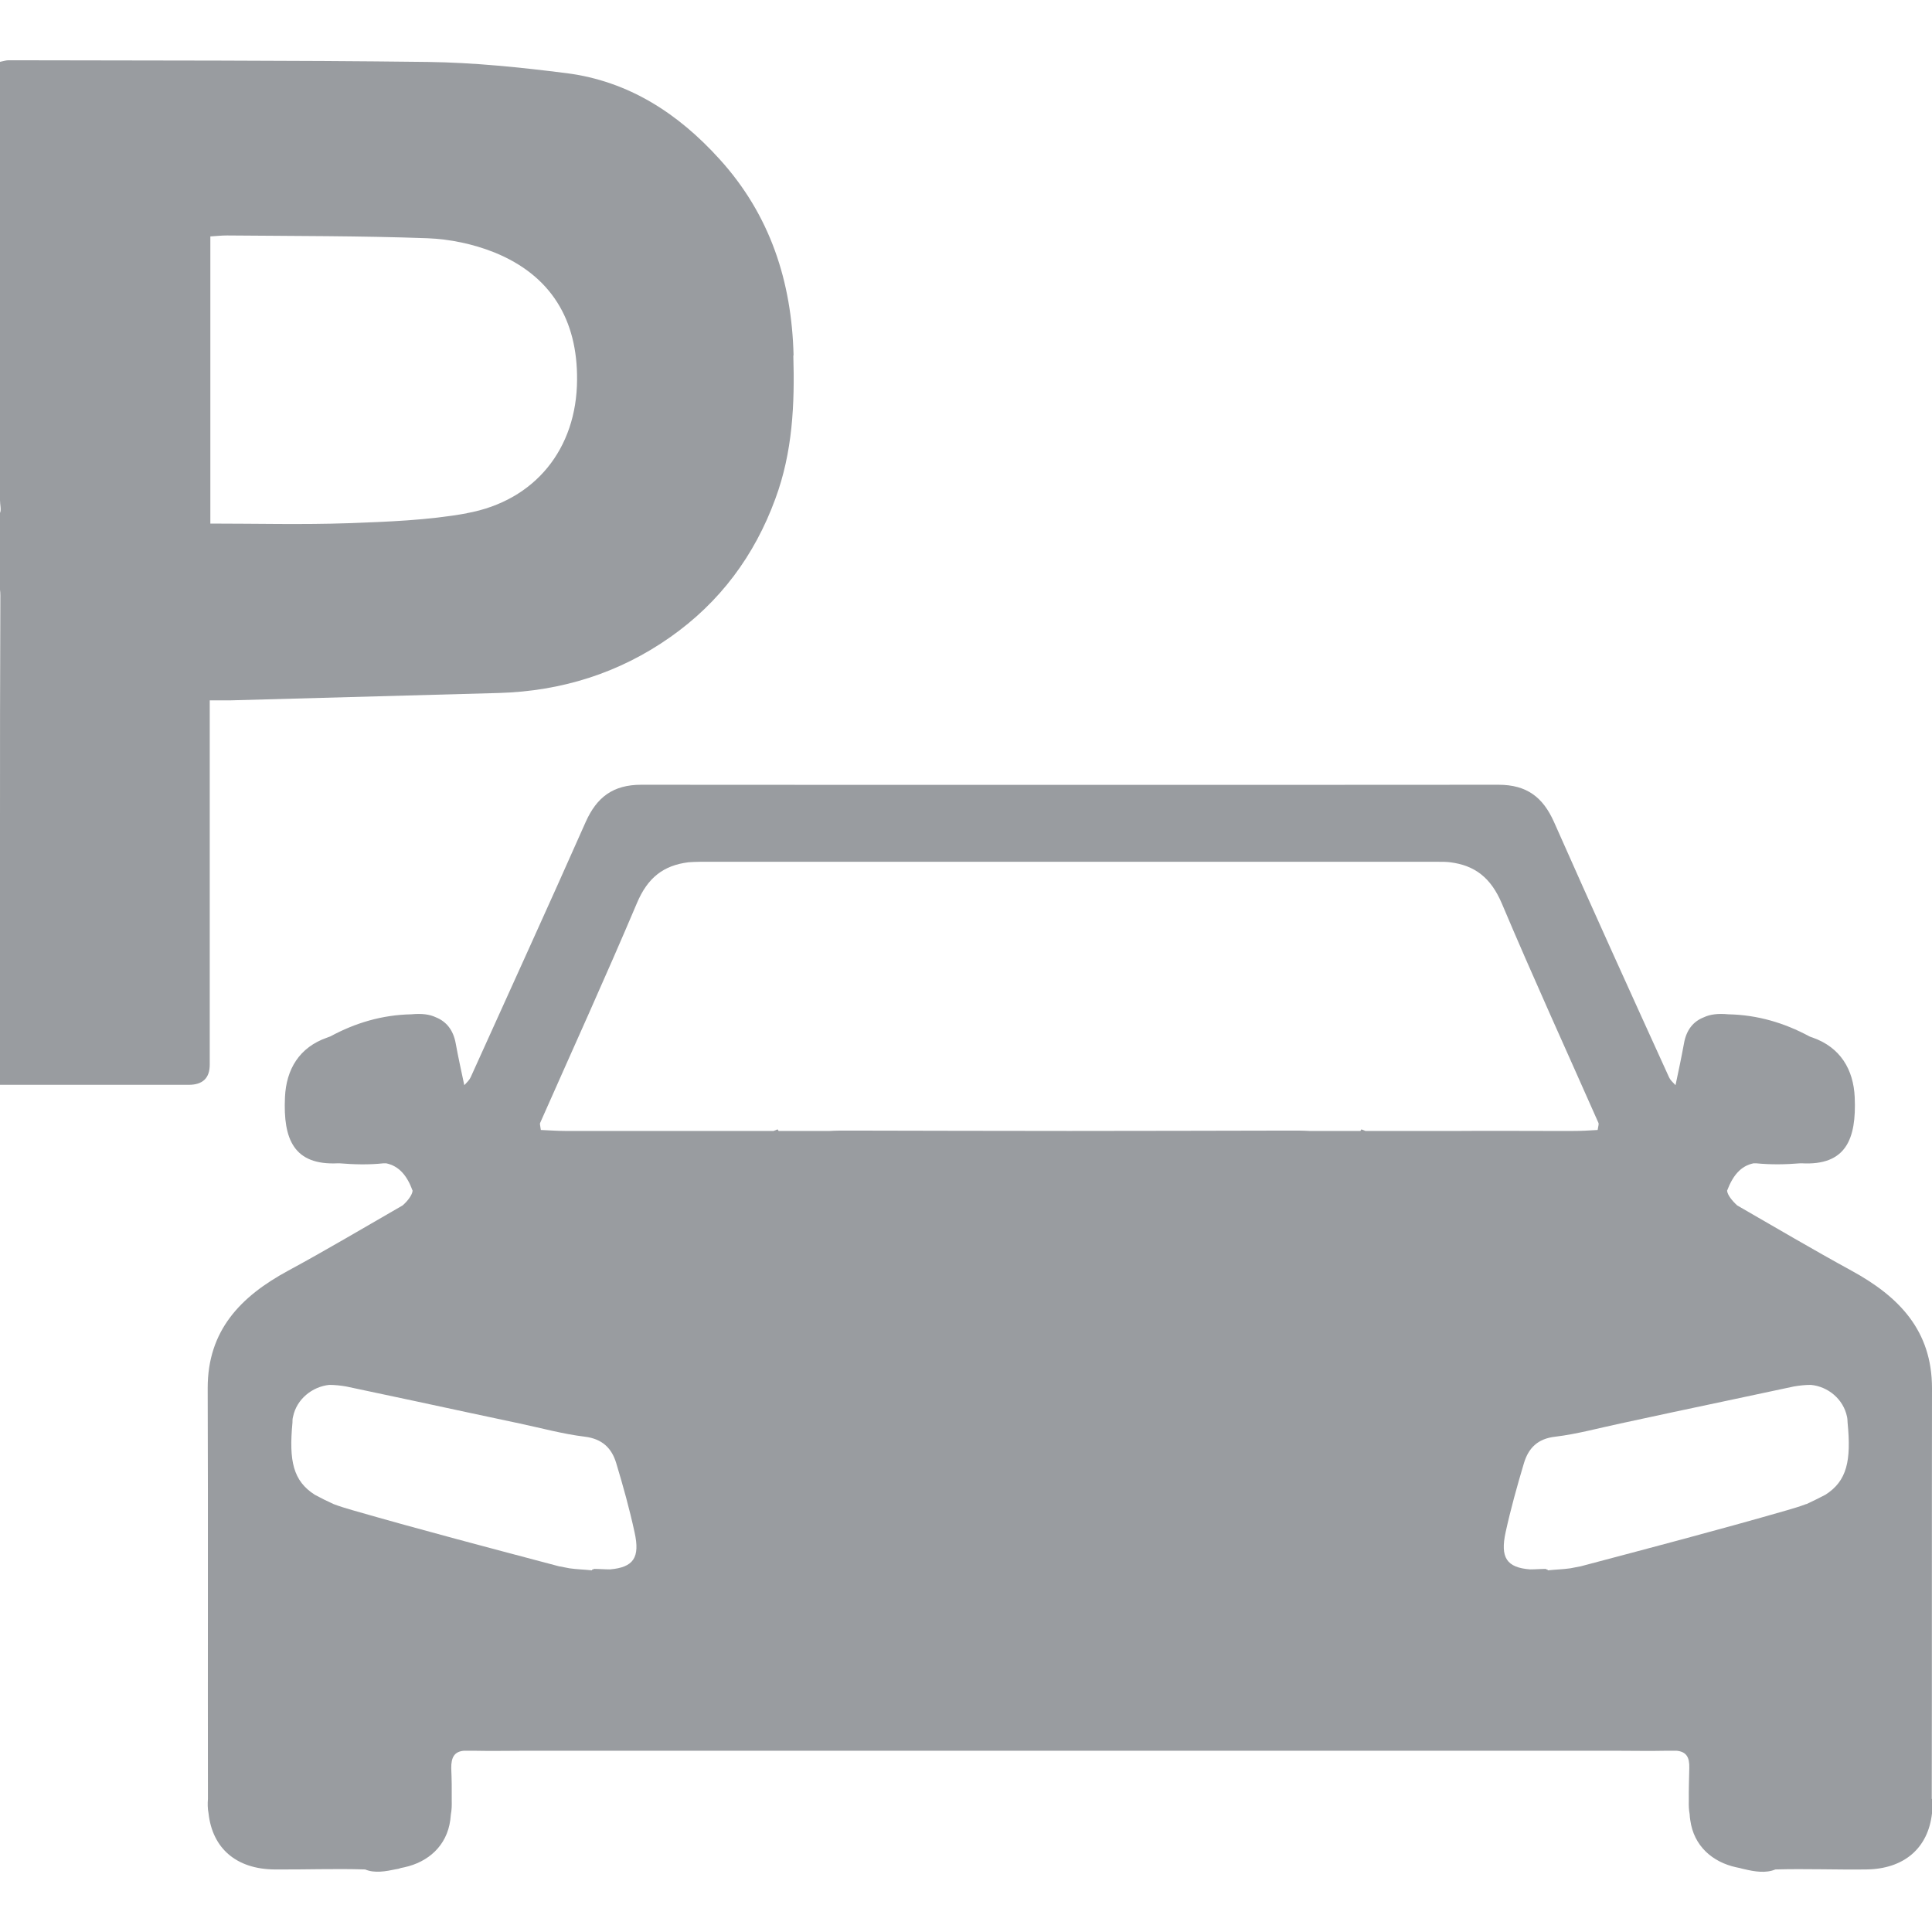 <svg width="16" height="16" viewBox="0 0 16 16" fill="none" xmlns="http://www.w3.org/2000/svg">
<path d="M6.572 2.943C6.557 2.332 6.378 1.779 5.959 1.318C5.619 0.942 5.208 0.672 4.692 0.606C4.312 0.558 3.927 0.518 3.543 0.513C2.386 0.499 1.23 0.502 0.072 0.499C0.052 0.499 0.034 0.505 0 0.512V0.666C0 1.826 0 2.984 0 4.144C0 4.179 0.012 4.223 0 4.248V4.884C0.002 4.898 0.003 4.915 0.003 4.932C0 5.575 0 6.221 0 6.864V6.906C0 7.544 0 8.183 0 8.823C0 8.873 0 8.921 0 8.984H0.152C0.623 8.984 1.092 8.984 1.563 8.984C1.679 8.984 1.737 8.928 1.737 8.817C1.737 7.867 1.737 6.917 1.737 5.967C1.737 5.914 1.737 5.863 1.737 5.8C1.808 5.8 1.859 5.8 1.91 5.8C2.65 5.78 3.391 5.759 4.131 5.739C4.65 5.724 5.128 5.574 5.55 5.277C5.962 4.988 6.249 4.601 6.421 4.131C6.564 3.745 6.582 3.348 6.57 2.944L6.572 2.943ZM3.865 4.251C3.543 4.309 3.21 4.321 2.881 4.333C2.506 4.346 2.129 4.336 1.742 4.336V1.958C1.791 1.955 1.834 1.95 1.88 1.95C2.432 1.955 2.987 1.953 3.54 1.973C3.726 1.98 3.92 2.021 4.093 2.09C4.565 2.281 4.783 2.65 4.779 3.146C4.776 3.715 4.433 4.147 3.866 4.25L3.865 4.251Z" fill="#999CA0"/>
<path d="M15.998 14.898C16 13.764 15.998 12.631 16 11.497C16 11.019 15.727 10.738 15.333 10.523C15.015 10.349 14.703 10.165 14.387 9.983C14.345 9.945 14.306 9.896 14.303 9.861C14.35 9.737 14.415 9.656 14.522 9.634C14.529 9.634 14.536 9.634 14.544 9.634C14.665 9.646 14.787 9.644 14.909 9.634C14.913 9.634 14.916 9.634 14.921 9.634C15.286 9.654 15.375 9.436 15.36 9.088C15.35 8.857 15.241 8.674 15.012 8.593C15.003 8.59 14.993 8.587 14.985 8.583C14.777 8.471 14.556 8.405 14.313 8.4C14.228 8.392 14.162 8.4 14.11 8.425C14.025 8.458 13.966 8.527 13.946 8.641C13.926 8.751 13.903 8.86 13.876 8.987C13.851 8.961 13.832 8.944 13.822 8.921C13.502 8.218 13.182 7.513 12.869 6.806C12.778 6.603 12.645 6.499 12.41 6.499C11.227 6.5 10.043 6.5 8.86 6.5C7.677 6.5 6.493 6.5 5.31 6.499C5.076 6.499 4.942 6.603 4.851 6.806C4.538 7.513 4.216 8.216 3.898 8.921C3.888 8.943 3.87 8.961 3.845 8.987C3.818 8.86 3.794 8.751 3.774 8.641C3.754 8.529 3.695 8.459 3.61 8.425C3.558 8.4 3.493 8.392 3.407 8.4C3.164 8.405 2.943 8.471 2.736 8.583C2.727 8.587 2.717 8.59 2.709 8.593C2.479 8.673 2.37 8.855 2.36 9.088C2.344 9.436 2.434 9.652 2.799 9.634C2.803 9.634 2.806 9.634 2.811 9.634C2.933 9.644 3.056 9.647 3.176 9.634C3.183 9.634 3.191 9.634 3.198 9.634C3.305 9.656 3.372 9.737 3.417 9.861C3.414 9.896 3.376 9.947 3.334 9.983C3.017 10.165 2.705 10.351 2.387 10.523C1.993 10.736 1.719 11.018 1.72 11.497C1.724 12.631 1.72 13.764 1.722 14.898C1.719 14.936 1.719 14.977 1.727 15.017C1.759 15.308 1.958 15.479 2.273 15.482C2.523 15.484 2.774 15.474 3.024 15.482C3.102 15.515 3.195 15.498 3.28 15.48C3.293 15.479 3.307 15.475 3.32 15.47C3.33 15.469 3.339 15.465 3.349 15.464C3.545 15.421 3.7 15.288 3.729 15.073C3.731 15.057 3.732 15.042 3.734 15.025C3.741 14.989 3.742 14.951 3.741 14.913C3.742 14.823 3.741 14.732 3.737 14.643C3.736 14.552 3.764 14.506 3.841 14.499C3.873 14.499 3.903 14.499 3.932 14.499C4.066 14.502 4.2 14.499 4.335 14.499C5.845 14.499 7.354 14.499 8.864 14.499C10.373 14.499 11.882 14.499 13.392 14.499C13.526 14.499 13.66 14.502 13.795 14.499C13.824 14.499 13.854 14.499 13.886 14.499C13.965 14.507 13.993 14.552 13.99 14.643C13.988 14.732 13.985 14.823 13.986 14.913C13.985 14.951 13.986 14.987 13.993 15.025C13.993 15.042 13.996 15.057 13.998 15.073C14.027 15.288 14.182 15.421 14.378 15.464C14.388 15.465 14.397 15.469 14.407 15.47C14.42 15.474 14.434 15.477 14.447 15.48C14.532 15.5 14.623 15.515 14.703 15.482C14.953 15.475 15.204 15.485 15.454 15.482C15.767 15.479 15.968 15.307 16 15.017C16.008 14.979 16.008 14.936 16.005 14.898H15.998ZM14.958 12.456C14.911 12.474 14.859 12.49 14.8 12.507C14.231 12.671 13.658 12.821 13.085 12.973C13.085 12.973 13.083 12.973 13.082 12.973C13.057 12.978 13.03 12.983 13.005 12.988C12.943 12.997 12.879 12.998 12.817 13.005C12.817 13.003 12.817 13 12.817 12.998C12.814 12.998 12.809 12.998 12.805 12.998C12.805 12.997 12.805 12.995 12.805 12.993C12.76 12.993 12.715 12.997 12.671 12.997C12.477 12.982 12.423 12.899 12.469 12.689C12.511 12.497 12.564 12.307 12.621 12.116C12.658 11.994 12.733 11.914 12.881 11.898C13.062 11.876 13.239 11.827 13.418 11.789C13.71 11.726 14.001 11.663 14.293 11.602C14.48 11.562 14.668 11.522 14.857 11.482C14.904 11.474 14.95 11.469 14.996 11.469C15.139 11.482 15.266 11.587 15.296 11.732C15.3 11.749 15.3 11.765 15.301 11.782C15.332 12.098 15.296 12.265 15.117 12.379C15.065 12.406 15.013 12.432 14.961 12.456H14.958ZM12.1 9.366H11.308C11.296 9.361 11.284 9.356 11.274 9.353C11.271 9.358 11.269 9.363 11.266 9.366H10.842C10.793 9.363 10.741 9.363 10.69 9.363C10.078 9.364 9.468 9.366 8.857 9.366C8.245 9.366 7.636 9.364 7.024 9.363C6.972 9.363 6.92 9.363 6.872 9.366H6.448C6.448 9.366 6.443 9.356 6.439 9.353C6.428 9.358 6.416 9.363 6.406 9.366H5.614C5.382 9.366 5.151 9.366 4.92 9.366C4.84 9.366 4.759 9.366 4.679 9.366C4.617 9.366 4.553 9.361 4.479 9.358C4.474 9.318 4.469 9.307 4.473 9.3C4.741 8.694 5.016 8.09 5.274 7.481C5.364 7.266 5.496 7.167 5.701 7.141C5.731 7.139 5.763 7.137 5.798 7.137C6.816 7.137 7.837 7.137 8.855 7.137C9.874 7.137 10.894 7.137 11.912 7.137C11.948 7.137 11.979 7.137 12.01 7.141C12.214 7.167 12.346 7.268 12.437 7.481C12.695 8.092 12.97 8.694 13.238 9.3C13.241 9.308 13.238 9.32 13.231 9.358C13.155 9.363 13.093 9.366 13.031 9.366C12.951 9.366 12.871 9.366 12.79 9.366C12.559 9.366 12.328 9.364 12.097 9.366H12.1ZM4.915 12.993C4.915 12.993 4.915 12.997 4.915 12.998C4.912 12.998 4.907 12.998 4.903 12.998C4.903 13 4.903 13.003 4.903 13.005C4.841 12.998 4.778 12.997 4.716 12.988C4.691 12.983 4.664 12.978 4.639 12.973C4.639 12.973 4.637 12.973 4.635 12.973C4.062 12.821 3.489 12.671 2.92 12.507C2.861 12.49 2.809 12.474 2.762 12.456C2.709 12.432 2.657 12.406 2.607 12.379C2.427 12.264 2.392 12.098 2.422 11.782C2.422 11.765 2.422 11.749 2.427 11.732C2.457 11.587 2.585 11.484 2.727 11.469C2.772 11.469 2.819 11.474 2.866 11.482C3.054 11.522 3.241 11.562 3.431 11.602C3.722 11.665 4.014 11.727 4.305 11.789C4.484 11.827 4.662 11.876 4.843 11.898C4.989 11.916 5.066 11.994 5.103 12.116C5.16 12.305 5.213 12.495 5.255 12.689C5.302 12.899 5.247 12.98 5.052 12.997C5.007 12.997 4.962 12.993 4.918 12.993H4.915Z" fill="#999CA0"/>
</svg>
